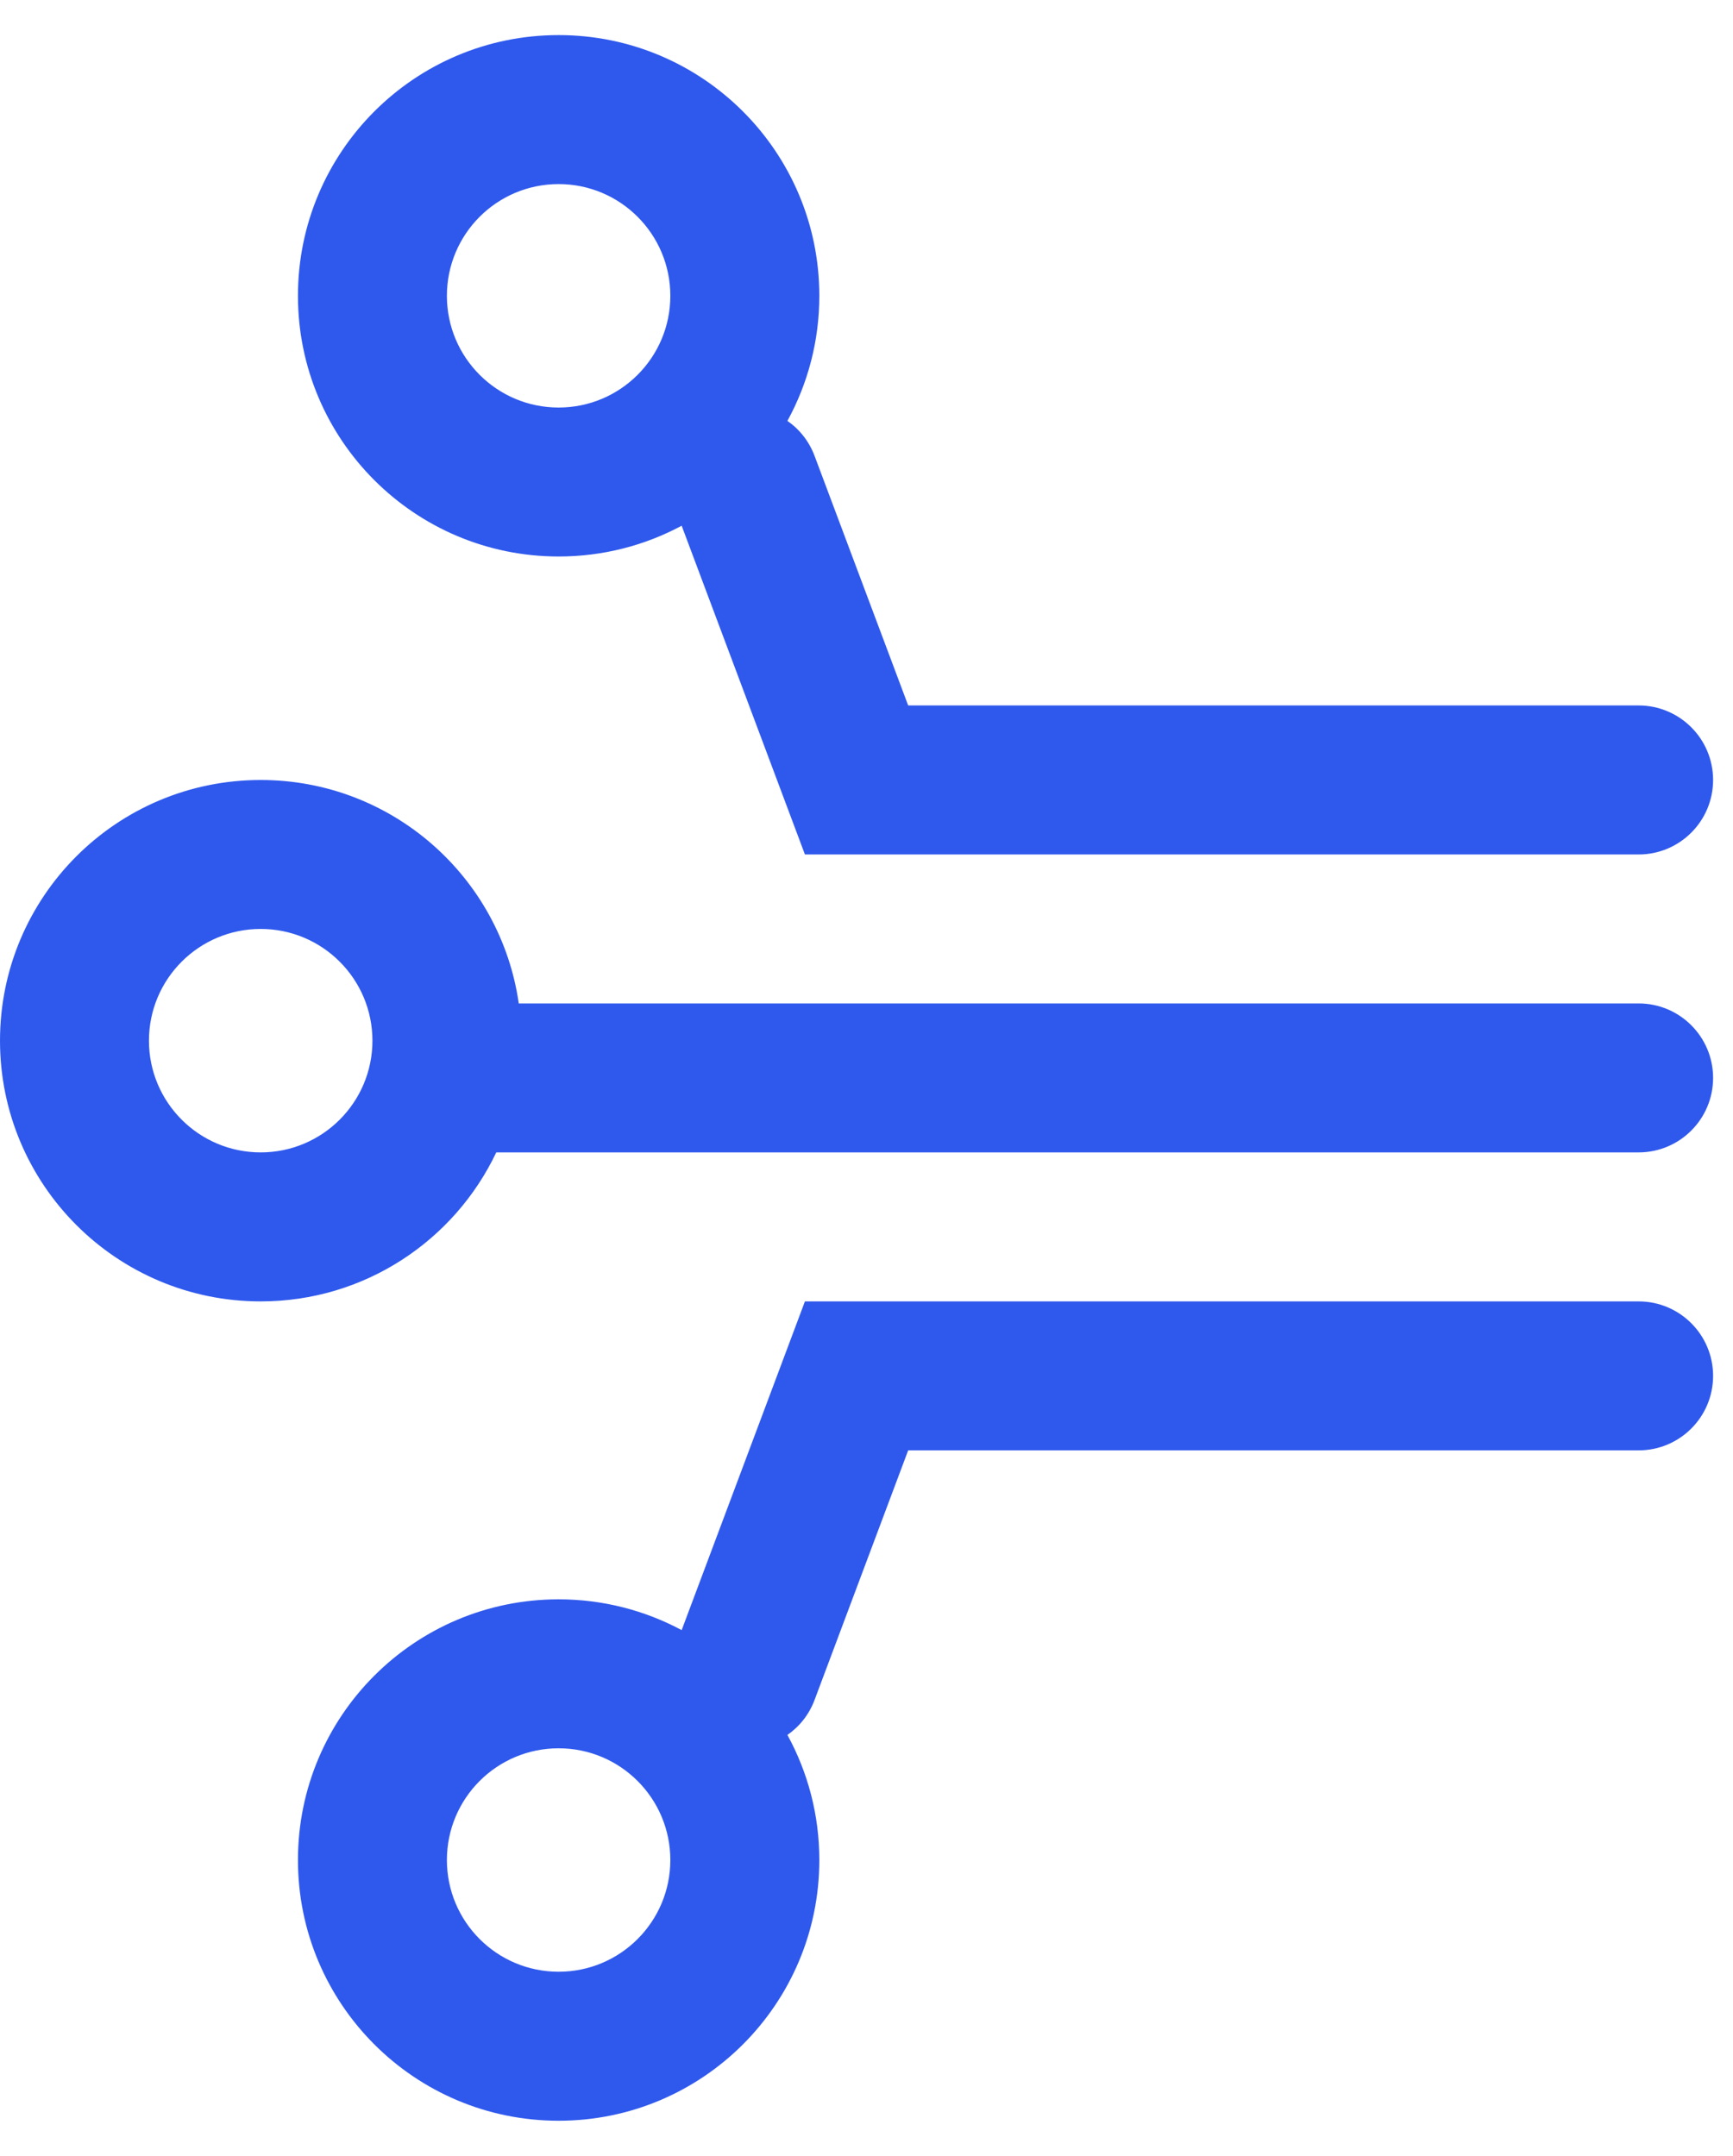 <svg width="41" height="51" viewBox="0 0 41 51" fill="none" xmlns="http://www.w3.org/2000/svg">
<path fill-rule="evenodd" clip-rule="evenodd" d="M15.859 6.998C15.859 5.538 14.676 4.355 13.216 4.355C11.756 4.355 10.573 5.538 10.573 6.998C10.573 8.458 11.756 9.641 13.216 9.641C14.676 9.641 15.859 8.458 15.859 6.998ZM19.384 6.998C19.384 3.592 16.622 0.83 13.216 0.83C9.81 0.83 7.049 3.592 7.049 6.998C7.049 10.404 9.81 13.165 13.216 13.165C14.269 13.165 15.26 12.902 16.127 12.437L19.043 20.214L38.767 20.214C39.74 20.214 40.529 19.425 40.529 18.452C40.529 17.478 39.74 16.689 38.767 16.689L21.486 16.689L19.271 10.784C19.141 10.437 18.912 10.154 18.629 9.957C19.11 9.079 19.384 8.07 19.384 6.998ZM18.629 41.043C18.912 40.846 19.141 40.564 19.271 40.216L21.486 34.311H38.767C39.74 34.311 40.529 33.522 40.529 32.549C40.529 31.576 39.74 30.787 38.767 30.787L19.043 30.787L16.127 38.563C15.26 38.099 14.269 37.835 13.216 37.835C9.81 37.835 7.049 40.596 7.049 44.002C7.049 47.408 9.81 50.17 13.216 50.17C16.622 50.17 19.384 47.408 19.384 44.002C19.384 42.93 19.11 41.922 18.629 41.043ZM13.216 46.645C14.676 46.645 15.859 45.462 15.859 44.002C15.859 42.542 14.676 41.359 13.216 41.359C11.756 41.359 10.573 42.542 10.573 44.002C10.573 45.462 11.756 46.645 13.216 46.645ZM6.167 21.976C7.627 21.976 8.811 23.159 8.811 24.619C8.811 26.079 7.627 27.262 6.167 27.262C4.708 27.262 3.524 26.079 3.524 24.619C3.524 23.159 4.708 21.976 6.167 21.976ZM12.273 23.738C11.845 20.749 9.275 18.452 6.167 18.452C2.761 18.452 -1.49012e-07 21.213 0 24.619C1.49012e-07 28.025 2.761 30.787 6.167 30.787C8.628 30.787 10.752 29.346 11.741 27.262L38.767 27.262C39.74 27.262 40.529 26.473 40.529 25.5C40.529 24.527 39.74 23.738 38.767 23.738H12.273Z" fill="#2F59ED"/>
</svg>
